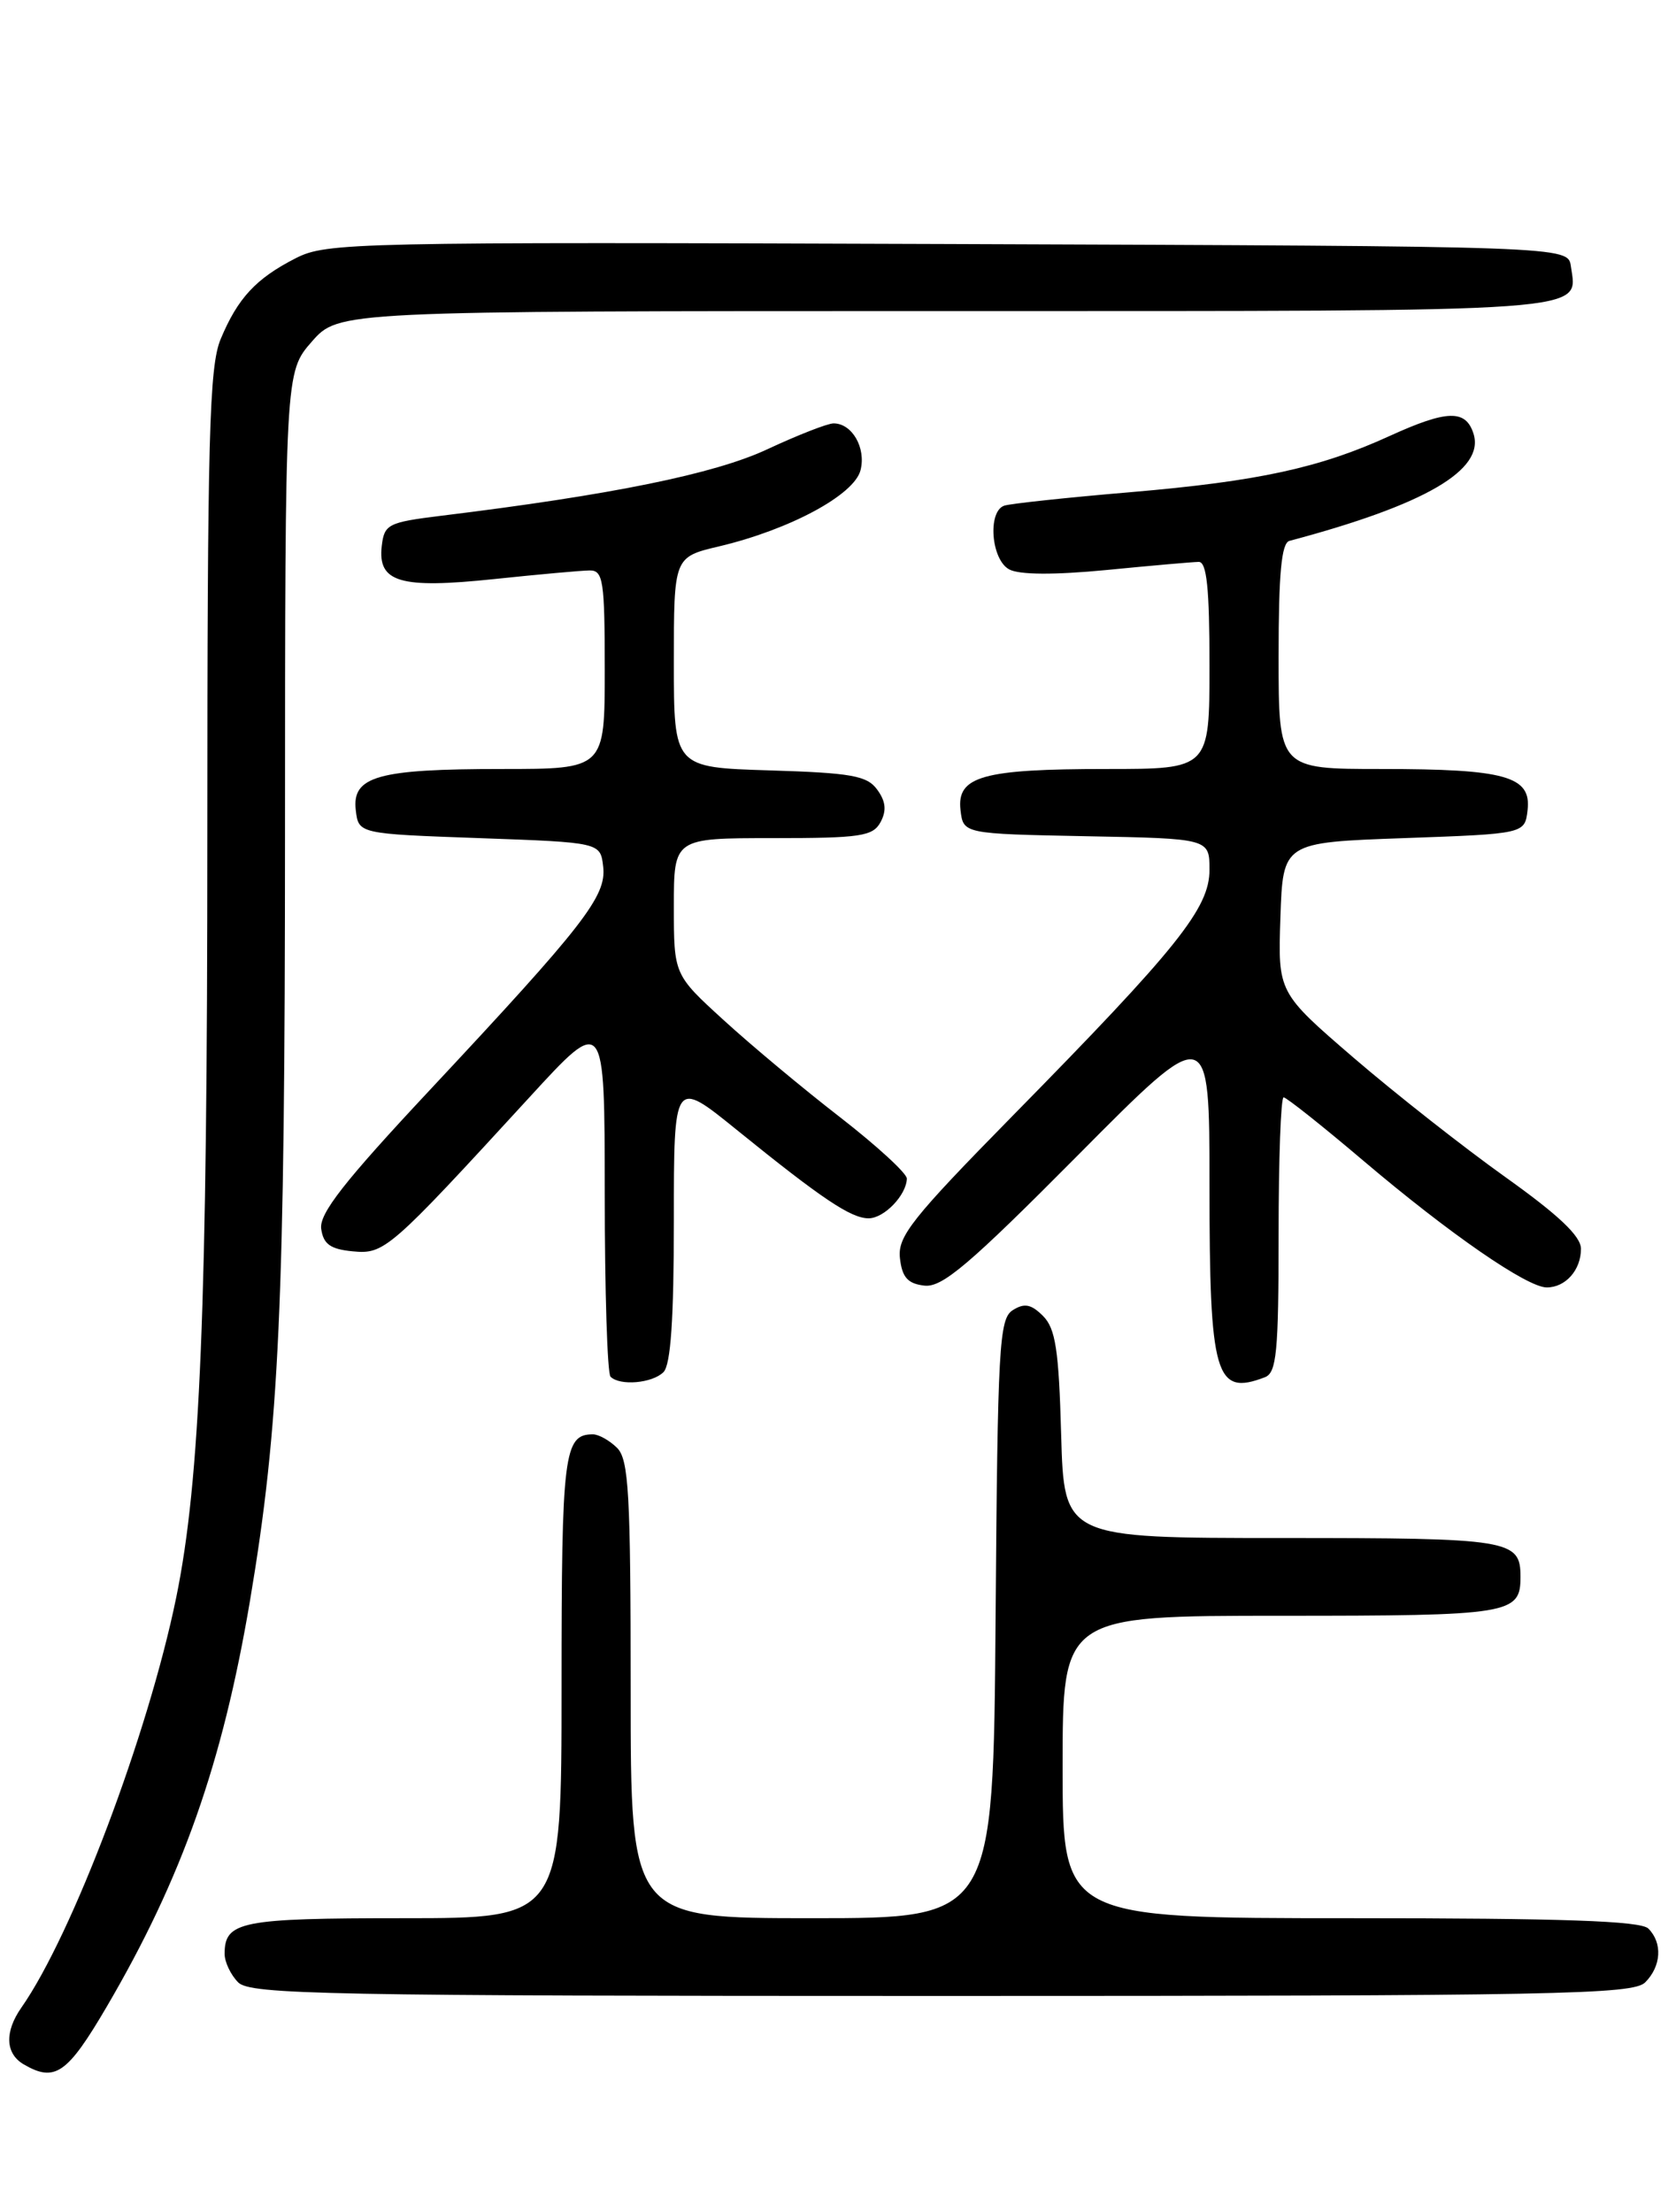 <?xml version="1.0" encoding="UTF-8" standalone="no"?>
<!DOCTYPE svg PUBLIC "-//W3C//DTD SVG 1.1//EN" "http://www.w3.org/Graphics/SVG/1.1/DTD/svg11.dtd" >
<svg xmlns="http://www.w3.org/2000/svg" xmlns:xlink="http://www.w3.org/1999/xlink" version="1.1" viewBox="0 0 194 256">
 <g >
 <path fill="currentColor"
d=" M 12.35 232.25 C 21.07 217.37 25.75 204.10 28.93 185.30 C 32.34 165.05 32.98 151.14 32.99 96.28 C 33.00 43.07 33.00 43.07 36.10 39.53 C 39.21 36.00 39.21 36.00 109.48 36.00 C 185.44 36.00 182.59 36.20 181.83 30.81 C 181.50 28.50 181.50 28.50 109.72 28.24 C 40.90 28.00 37.79 28.06 34.22 29.89 C 29.63 32.23 27.52 34.50 25.54 39.25 C 24.22 42.41 24.00 50.58 24.00 96.72 C 24.00 151.41 23.18 171.34 20.39 184.92 C 17.15 200.69 8.38 223.91 2.48 232.34 C 0.51 235.15 0.61 237.67 2.75 238.92 C 6.36 241.02 7.79 240.03 12.35 232.25 Z  M 190.43 229.43 C 192.30 227.56 192.46 224.86 190.80 223.20 C 189.91 222.31 180.87 222.00 156.30 222.00 C 123.00 222.00 123.00 222.00 123.00 204.50 C 123.00 187.00 123.00 187.00 148.30 187.00 C 174.87 187.00 176.00 186.82 176.00 182.50 C 176.00 178.18 174.87 178.00 148.38 178.00 C 123.17 178.00 123.17 178.00 122.83 166.03 C 122.56 156.22 122.18 153.75 120.73 152.30 C 119.36 150.93 118.57 150.78 117.23 151.63 C 115.65 152.62 115.48 155.77 115.24 187.36 C 114.97 222.00 114.97 222.00 93.99 222.00 C 73.00 222.00 73.00 222.00 73.00 195.57 C 73.00 172.88 72.78 168.92 71.43 167.57 C 70.56 166.71 69.30 166.00 68.63 166.00 C 65.27 166.00 65.00 168.20 65.00 195.20 C 65.00 222.00 65.00 222.00 46.70 222.00 C 27.84 222.00 26.00 222.37 26.00 226.13 C 26.00 227.08 26.71 228.56 27.57 229.43 C 28.97 230.83 37.74 231.00 109.00 231.00 C 180.26 231.00 189.03 230.83 190.43 229.43 Z  M 76.80 158.80 C 77.64 157.96 78.00 152.63 78.00 141.24 C 78.00 124.87 78.00 124.87 85.25 130.74 C 95.13 138.74 98.50 141.00 100.54 141.00 C 102.34 141.00 104.91 138.33 104.97 136.41 C 104.99 135.81 101.51 132.62 97.25 129.31 C 92.98 126.01 86.91 120.94 83.75 118.05 C 78.00 112.80 78.00 112.80 78.00 104.90 C 78.00 97.00 78.00 97.00 89.46 97.00 C 99.62 97.00 101.04 96.79 101.93 95.14 C 102.64 93.81 102.53 92.74 101.54 91.39 C 100.37 89.77 98.55 89.45 89.08 89.16 C 78.00 88.82 78.00 88.82 78.00 76.65 C 78.00 64.47 78.00 64.47 83.25 63.23 C 91.43 61.29 98.90 57.27 99.61 54.41 C 100.26 51.83 98.63 49.00 96.49 49.00 C 95.79 49.00 92.35 50.35 88.83 51.99 C 82.73 54.85 70.79 57.28 51.00 59.70 C 44.93 60.45 44.48 60.68 44.19 63.18 C 43.70 67.40 46.30 68.16 57.18 67.02 C 62.31 66.48 67.29 66.03 68.25 66.02 C 69.82 66.00 70.00 67.21 70.00 77.50 C 70.00 89.00 70.00 89.00 58.07 89.00 C 43.74 89.00 40.73 89.84 41.18 93.75 C 41.50 96.50 41.50 96.50 55.50 97.00 C 69.50 97.50 69.50 97.50 69.82 100.31 C 70.21 103.72 67.64 107.03 49.69 126.22 C 39.81 136.78 36.93 140.47 37.18 142.22 C 37.43 143.99 38.24 144.57 40.81 144.82 C 44.50 145.17 45.02 144.72 61.28 127.00 C 69.99 117.50 69.99 117.50 70.00 138.08 C 70.00 149.40 70.30 158.97 70.67 159.33 C 71.75 160.42 75.51 160.09 76.80 158.80 Z  M 146.42 159.39 C 147.77 158.87 148.00 156.46 148.00 142.89 C 148.00 134.15 148.26 127.00 148.58 127.00 C 148.90 127.00 153.07 130.31 157.83 134.35 C 167.78 142.79 176.77 149.00 179.04 149.00 C 181.21 149.00 183.00 146.99 183.00 144.53 C 183.00 143.07 180.42 140.63 174.25 136.23 C 169.44 132.80 161.55 126.60 156.71 122.44 C 147.92 114.87 147.92 114.87 148.21 106.19 C 148.50 97.50 148.50 97.50 162.50 97.00 C 176.50 96.50 176.50 96.50 176.82 93.75 C 177.27 89.84 174.26 89.00 159.93 89.00 C 148.00 89.00 148.00 89.00 148.00 75.97 C 148.00 66.39 148.33 62.85 149.25 62.60 C 164.97 58.42 171.89 54.39 170.56 50.19 C 169.66 47.37 167.50 47.43 160.87 50.45 C 152.76 54.16 145.63 55.70 130.89 56.96 C 123.53 57.58 116.94 58.29 116.25 58.52 C 114.29 59.18 114.72 64.78 116.82 65.90 C 117.98 66.53 122.05 66.55 128.07 65.97 C 133.26 65.46 138.06 65.04 138.75 65.03 C 139.68 65.01 140.00 68.05 140.00 77.00 C 140.00 89.00 140.00 89.00 128.07 89.00 C 113.74 89.00 110.73 89.84 111.18 93.75 C 111.50 96.50 111.50 96.50 125.75 96.78 C 140.00 97.05 140.00 97.05 140.00 100.67 C 140.00 105.10 136.35 109.67 117.23 129.12 C 105.52 141.04 103.88 143.11 104.17 145.62 C 104.42 147.84 105.08 148.57 107.00 148.79 C 109.06 149.03 112.20 146.36 124.75 133.72 C 140.00 118.35 140.00 118.35 140.00 137.24 C 140.00 159.27 140.67 161.60 146.42 159.39 Z "/>
</g>
</svg>